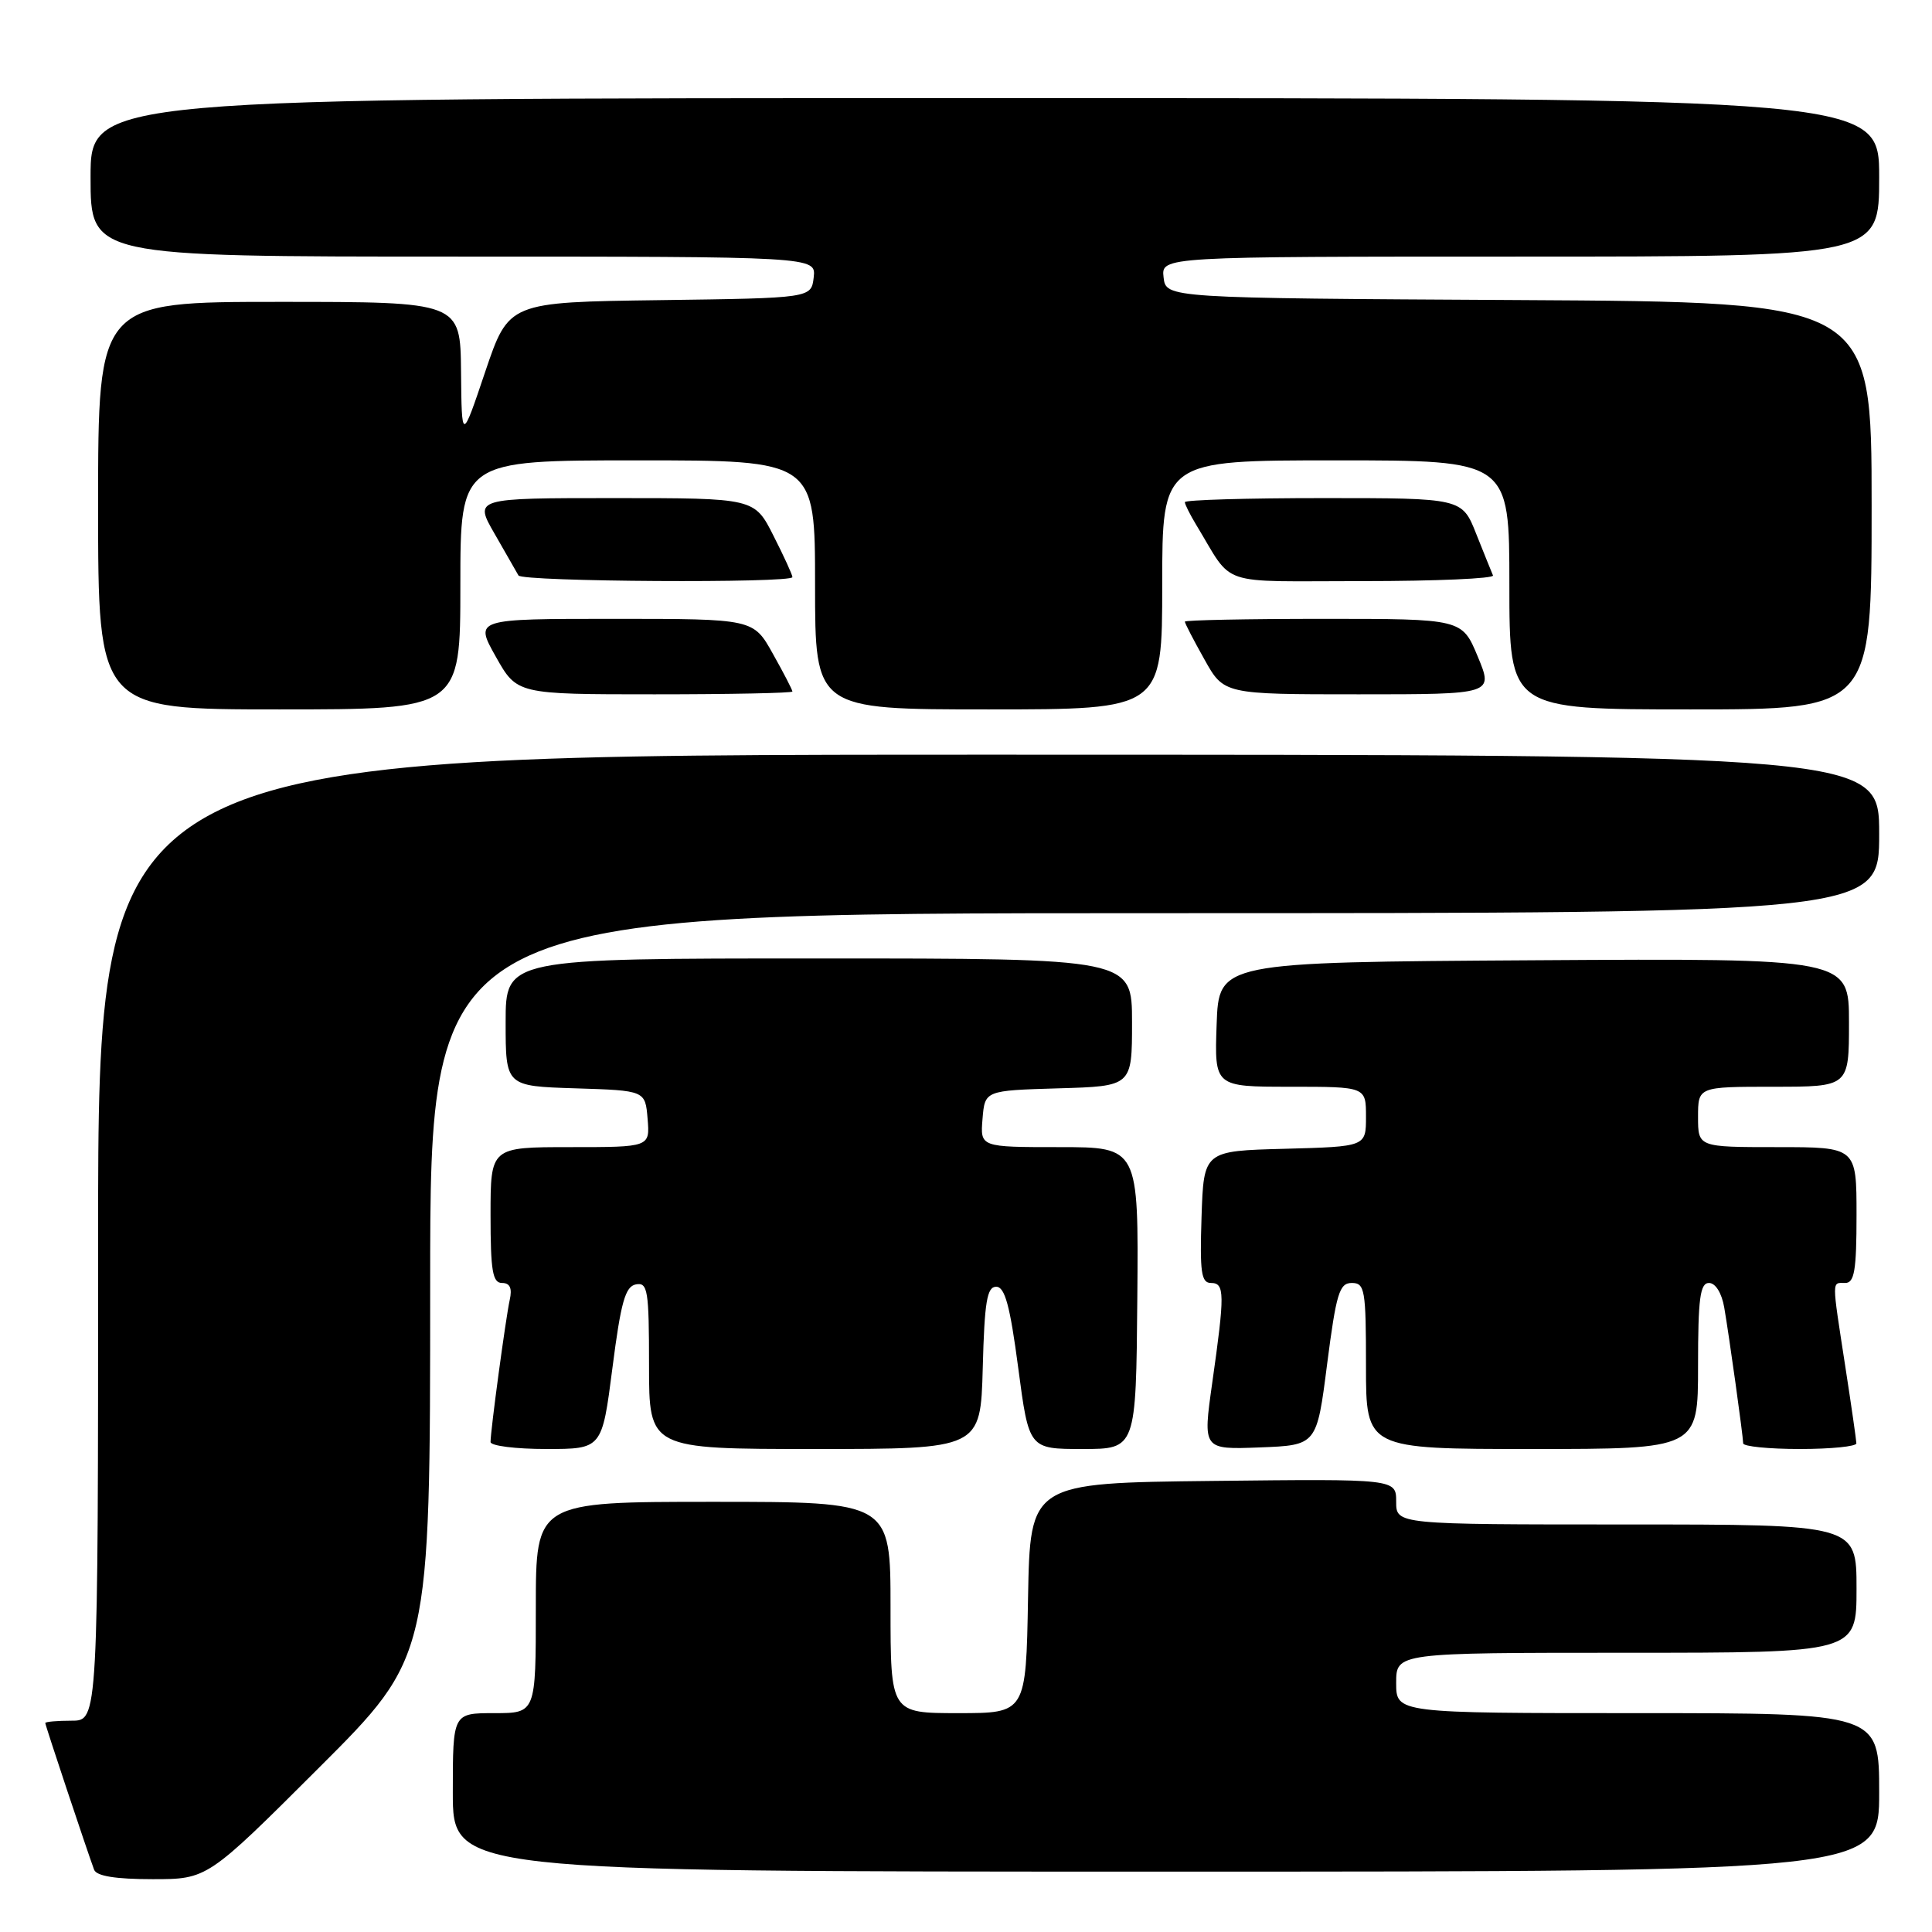 <?xml version="1.0" encoding="UTF-8" standalone="no"?>
<!DOCTYPE svg PUBLIC "-//W3C//DTD SVG 1.1//EN" "http://www.w3.org/Graphics/SVG/1.1/DTD/svg11.dtd" >
<svg xmlns="http://www.w3.org/2000/svg" xmlns:xlink="http://www.w3.org/1999/xlink" version="1.1" viewBox="0 0 256 256">
 <g >
 <path fill="currentColor"
d=" M 42.24 234.26 C 57.00 219.53 57.00 219.53 57.00 170.26 C 57.00 121.00 57.00 121.00 153.00 121.00 C 249.00 121.00 249.00 121.00 249.00 110.50 C 249.00 100.00 249.00 100.00 131.00 100.00 C 13.00 100.00 13.00 100.00 13.00 164.00 C 13.00 228.00 13.00 228.00 9.50 228.00 C 7.58 228.00 6.00 228.14 6.00 228.31 C 6.00 228.61 11.50 245.12 12.47 247.75 C 12.79 248.59 15.30 249.00 20.21 249.00 C 27.48 249.00 27.48 249.00 42.24 234.26 Z  M 249.00 237.50 C 249.00 227.00 249.00 227.00 217.00 227.00 C 185.00 227.00 185.00 227.00 185.00 223.00 C 185.00 219.00 185.00 219.00 215.50 219.00 C 246.00 219.00 246.00 219.00 246.00 210.50 C 246.00 202.00 246.00 202.00 215.50 202.00 C 185.00 202.00 185.00 202.00 185.00 198.98 C 185.00 195.96 185.00 195.96 160.75 196.23 C 136.50 196.50 136.50 196.50 136.22 211.75 C 135.95 227.00 135.95 227.00 126.97 227.00 C 118.00 227.00 118.00 227.00 118.00 213.00 C 118.00 199.00 118.00 199.00 94.50 199.00 C 71.00 199.00 71.00 199.00 71.00 213.00 C 71.00 227.00 71.00 227.00 65.50 227.00 C 60.00 227.00 60.00 227.00 60.00 237.50 C 60.00 248.00 60.00 248.00 154.50 248.00 C 249.00 248.00 249.00 248.00 249.00 237.50 Z  M 81.15 181.26 C 82.27 172.53 82.85 170.46 84.26 170.19 C 85.83 169.89 86.00 170.95 86.00 180.93 C 86.00 192.00 86.00 192.00 107.97 192.00 C 129.93 192.00 129.93 192.00 130.22 181.25 C 130.45 172.49 130.78 170.50 132.00 170.50 C 133.15 170.50 133.83 172.99 134.92 181.25 C 136.34 192.00 136.34 192.00 143.44 192.00 C 150.53 192.00 150.53 192.00 150.70 172.00 C 150.87 152.00 150.87 152.00 140.37 152.00 C 129.88 152.00 129.88 152.00 130.19 148.25 C 130.50 144.50 130.50 144.50 140.25 144.21 C 150.00 143.93 150.00 143.93 150.00 135.46 C 150.00 127.00 150.00 127.00 108.50 127.00 C 67.00 127.00 67.00 127.00 67.00 135.46 C 67.00 143.92 67.00 143.92 76.25 144.21 C 85.50 144.50 85.50 144.50 85.81 148.25 C 86.12 152.00 86.12 152.00 75.56 152.00 C 65.00 152.00 65.00 152.00 65.00 161.00 C 65.00 168.38 65.27 170.00 66.52 170.00 C 67.57 170.00 67.89 170.69 67.54 172.25 C 67.01 174.67 65.00 189.54 65.00 191.07 C 65.00 191.58 68.32 192.00 72.38 192.00 C 79.77 192.00 79.77 192.00 81.15 181.26 Z  M 175.85 180.75 C 177.06 171.38 177.47 170.00 179.12 170.00 C 180.85 170.00 181.00 170.89 181.00 181.00 C 181.00 192.00 181.00 192.00 203.00 192.00 C 225.00 192.00 225.00 192.00 225.00 181.00 C 225.00 172.04 225.27 170.00 226.45 170.00 C 227.31 170.00 228.14 171.33 228.47 173.25 C 229.12 177.01 230.95 190.14 230.98 191.25 C 230.99 191.66 234.38 192.00 238.50 192.00 C 242.62 192.00 245.99 191.66 245.98 191.25 C 245.97 190.84 245.31 186.22 244.50 181.00 C 242.70 169.30 242.70 170.00 244.50 170.00 C 245.72 170.00 246.00 168.33 246.00 161.00 C 246.00 152.00 246.00 152.00 235.50 152.00 C 225.00 152.00 225.00 152.00 225.00 148.00 C 225.00 144.00 225.00 144.00 235.00 144.00 C 245.00 144.00 245.00 144.00 245.00 135.49 C 245.00 126.98 245.00 126.98 203.25 127.24 C 161.50 127.50 161.50 127.50 161.21 135.75 C 160.92 144.00 160.92 144.00 170.96 144.00 C 181.00 144.00 181.00 144.00 181.00 147.97 C 181.00 151.93 181.00 151.93 170.25 152.22 C 159.50 152.50 159.50 152.50 159.21 161.25 C 158.97 168.58 159.17 170.00 160.46 170.00 C 162.29 170.00 162.31 171.40 160.62 183.29 C 159.38 192.08 159.38 192.08 166.93 191.79 C 174.48 191.50 174.48 191.50 175.85 180.75 Z  M 61.00 77.50 C 61.00 61.00 61.00 61.00 84.50 61.00 C 108.00 61.00 108.00 61.00 108.00 77.50 C 108.00 94.00 108.00 94.00 131.00 94.00 C 154.00 94.00 154.00 94.00 154.00 77.50 C 154.00 61.00 154.00 61.00 177.00 61.00 C 200.00 61.00 200.00 61.00 200.00 77.50 C 200.00 94.00 200.00 94.00 224.00 94.00 C 248.00 94.00 248.00 94.00 248.00 67.01 C 248.00 40.02 248.00 40.02 201.25 39.76 C 154.50 39.50 154.50 39.50 154.18 36.75 C 153.87 34.00 153.87 34.00 201.43 34.00 C 249.00 34.00 249.00 34.00 249.00 23.50 C 249.00 13.00 249.00 13.00 130.50 13.00 C 12.00 13.00 12.00 13.00 12.00 23.50 C 12.00 34.00 12.00 34.00 60.07 34.00 C 108.13 34.00 108.13 34.00 107.82 36.75 C 107.50 39.50 107.50 39.50 87.45 39.77 C 67.41 40.04 67.41 40.04 64.29 49.27 C 61.18 58.50 61.18 58.50 61.09 49.25 C 61.00 40.00 61.00 40.00 37.00 40.00 C 13.00 40.00 13.00 40.00 13.00 67.00 C 13.00 94.00 13.00 94.00 37.00 94.00 C 61.00 94.00 61.00 94.00 61.00 77.50 Z  M 105.00 91.63 C 105.00 91.42 103.84 89.17 102.41 86.63 C 99.83 82.00 99.83 82.00 81.36 82.00 C 62.88 82.00 62.88 82.00 65.69 87.00 C 68.50 92.00 68.50 92.00 86.75 92.00 C 96.79 92.00 105.00 91.83 105.00 91.63 Z  M 195.81 87.00 C 193.73 82.00 193.73 82.00 175.37 82.00 C 165.27 82.00 157.00 82.17 157.00 82.37 C 157.00 82.58 158.16 84.83 159.59 87.37 C 162.17 92.00 162.17 92.00 180.03 92.00 C 197.89 92.00 197.89 92.00 195.81 87.00 Z  M 105.00 76.47 C 105.00 76.17 103.87 73.70 102.48 70.97 C 99.97 66.00 99.97 66.00 81.39 66.00 C 62.81 66.00 62.81 66.00 65.55 70.75 C 67.05 73.36 68.47 75.84 68.70 76.25 C 69.17 77.09 105.00 77.30 105.00 76.47 Z  M 197.83 76.25 C 197.65 75.83 196.65 73.36 195.61 70.75 C 193.73 66.00 193.73 66.00 175.36 66.00 C 165.26 66.00 157.00 66.24 157.00 66.54 C 157.00 66.83 157.68 68.18 158.50 69.54 C 163.58 77.88 160.98 77.00 180.61 77.00 C 190.26 77.00 198.02 76.66 197.83 76.25 Z "/>
</g>
</svg>